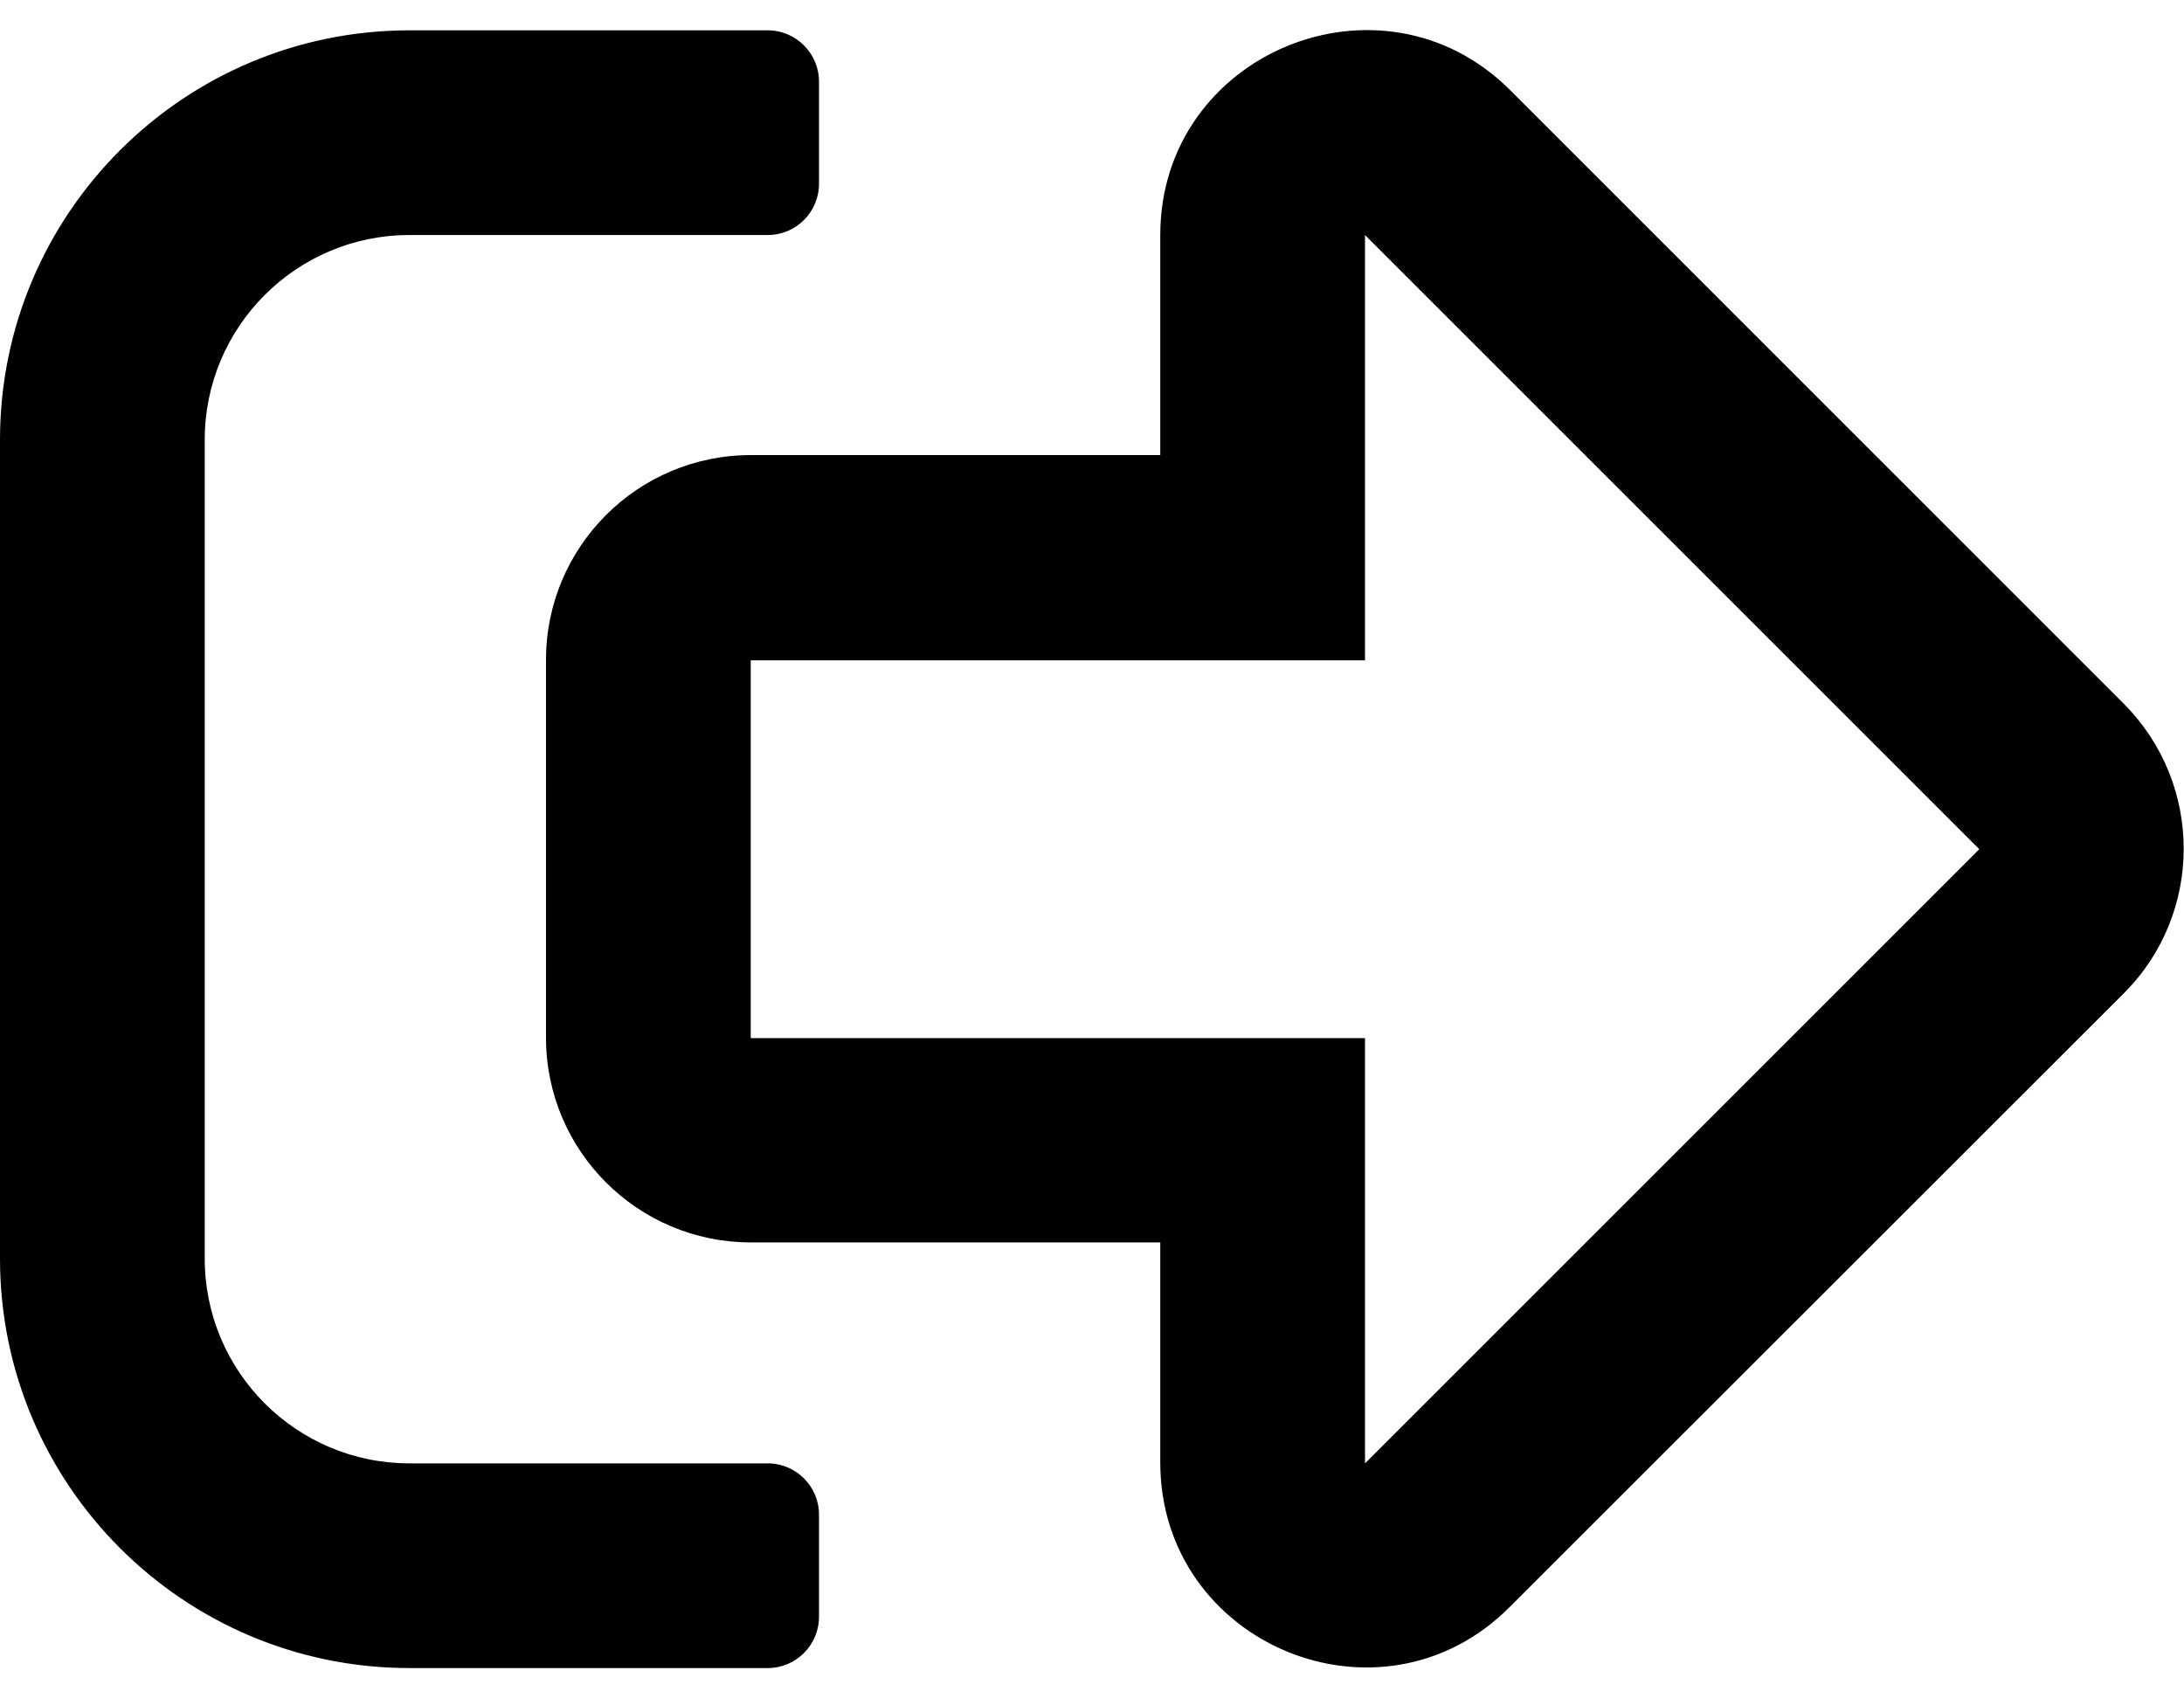 <svg viewBox="0 0 27 21" fill="none" xmlns="http://www.w3.org/2000/svg">
<path d="M14.344 2.906V5.627H9.281C7.884 5.627 6.75 6.761 6.75 8.159V12.831C6.75 14.228 7.884 15.362 9.281 15.362H14.344V18.083C14.344 20.33 17.07 21.469 18.663 19.871L26.256 12.282C27.243 11.296 27.243 9.693 26.256 8.702L18.663 1.108C17.075 -0.469 14.344 0.655 14.344 2.906ZM24.469 10.5L16.875 18.094V12.836H9.281V8.164H16.875V2.906L24.469 10.5ZM5.062 0.375H9.492C9.84 0.375 10.125 0.66 10.125 1.008V2.273C10.125 2.622 9.84 2.906 9.492 2.906H5.062C3.665 2.906 2.531 4.04 2.531 5.438V15.562C2.531 16.96 3.665 18.094 5.062 18.094H9.492C9.84 18.094 10.125 18.378 10.125 18.727V19.992C10.125 20.34 9.84 20.625 9.492 20.625H5.062C2.268 20.625 0 18.357 0 15.562V5.438C0 2.643 2.268 0.375 5.062 0.375Z" fill="black"/>
</svg>
